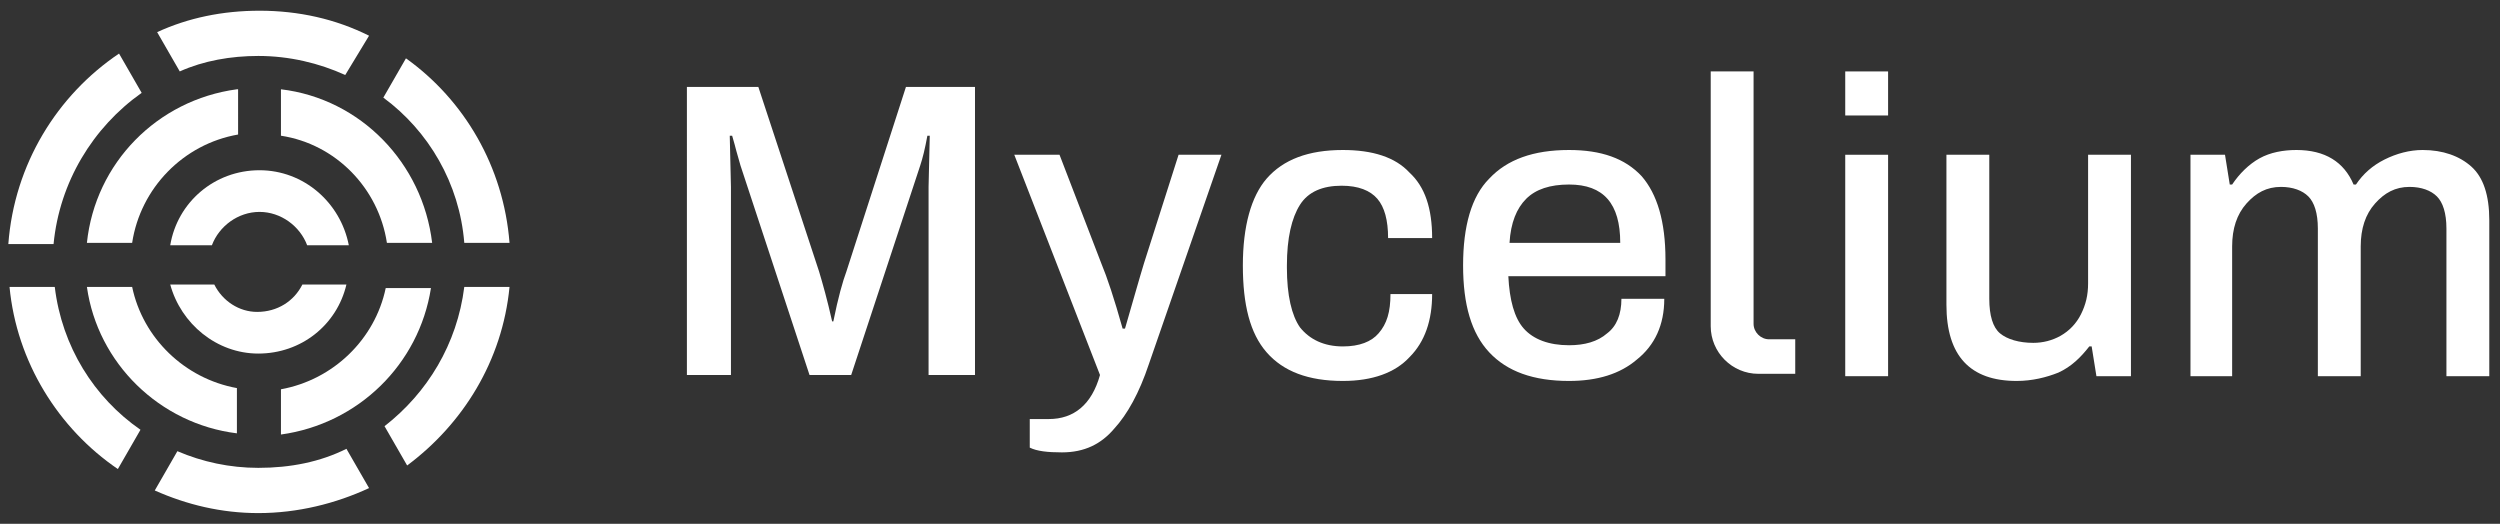 <?xml version="1.0" encoding="utf-8"?>
<!-- Generator: Adobe Illustrator 25.2.1, SVG Export Plug-In . SVG Version: 6.00 Build 0)  -->
<svg version="1.1" id="Layer_1" xmlns="http://www.w3.org/2000/svg" xmlns:xlink="http://www.w3.org/1999/xlink" x="0px" y="0px"
	 viewBox="0 0 210 44" style="enable-background:new 0 0 210 44;" xml:space="preserve">
<rect x="0" y="0" width="210" height="44" fill="#333333" stroke="none"/>
<style type="text/css">
	.st0{fill:#FFFFFF;}
</style>
<path class="st0" d="M17.8,20.6c0.6-1.6,2.2-2.8,4-2.8c1.8,0,3.4,1.2,4,2.8h3.5c-0.7-3.6-3.8-6.3-7.5-6.3c-3.8,0-6.9,2.7-7.5,6.3
	H17.8z"/>
<path class="st0" d="M18,23.9h-3.7c0.9,3.3,3.9,5.8,7.4,5.8c3.6,0,6.6-2.4,7.4-5.8h-3.7c-0.7,1.4-2.1,2.3-3.8,2.3
	C20.1,26.2,18.7,25.3,18,23.9z"/>
<path class="st0" d="M19.9,7.5C13.2,8.4,8,13.7,7.3,20.4h3.8c0.7-4.6,4.3-8.3,8.9-9.1V7.5z"/>
<path class="st0" d="M19.9,32.6c-4.4-0.8-7.9-4.2-8.8-8.5H7.3c0.9,6.4,6.1,11.5,12.6,12.3V32.6z"/>
<path class="st0" d="M23.6,36.5v-3.8c4.4-0.8,7.9-4.2,8.8-8.5h3.8C35.2,30.6,30.1,35.6,23.6,36.5z"/>
<path class="st0" d="M23.6,11.4V7.5c6.7,0.8,11.9,6.2,12.7,12.9h-3.8C31.8,15.8,28.2,12.1,23.6,11.4z"/>
<path class="st0" d="M10,4.5c-5.2,3.5-8.8,9.3-9.3,16h3.8c0.5-5.2,3.3-9.8,7.4-12.7L10,4.5z"/>
<path class="st0" d="M29.1,37.7c-2.2,1.1-4.7,1.6-7.4,1.6c-2.4,0-4.7-0.5-6.8-1.4l-1.9,3.3c2.7,1.2,5.6,1.9,8.7,1.9
	c3.3,0,6.5-0.8,9.3-2.1L29.1,37.7z"/>
<path class="st0" d="M34.2,39.1l-1.9-3.3c3.6-2.8,6.1-6.9,6.7-11.7h3.8C42.2,30.3,38.9,35.6,34.2,39.1z"/>
<path class="st0" d="M15.1,6l-1.9-3.3c2.6-1.2,5.5-1.8,8.6-1.8c3.3,0,6.4,0.7,9.2,2.1L29,6.3c-2.2-1-4.7-1.6-7.3-1.6
	C19.4,4.7,17.1,5.1,15.1,6z"/>
<path class="st0" d="M34.1,4.9l-1.9,3.3C36,11,38.6,15.4,39,20.4h3.8C42.3,14,39,8.4,34.1,4.9z"/>
<path class="st0" d="M4.6,24.1c0.6,5,3.3,9.3,7.2,12l-1.9,3.3c-5-3.4-8.5-9-9.1-15.3H4.6z"/>
<path class="st0" d="M57.8,7.3h5.9l5.1,15.5c0.3,1,0.7,2.4,1.1,4.2H70c0.4-2,0.8-3.4,1.1-4.2l5-15.5h5.8v24.2H78V15.7l0.1-4.3h-0.2
	c-0.2,1.1-0.4,1.9-0.6,2.5l-5.8,17.6H68l-5.8-17.6c-0.1-0.4-0.3-1-0.5-1.8l-0.2-0.7h-0.2l0.1,4.3v15.8h-3.7V7.3z"/>
<path class="st0" d="M89.2,38c-1.2,0-2.1-0.1-2.7-0.4v-2.4h1.6c2.1,0,3.6-1.2,4.3-3.7L85.2,13H89l3.5,9.1c0.5,1.2,1.1,3,1.8,5.5h0.2
	c0.7-2.4,1.2-4.2,1.6-5.5l2.9-9.1h3.6l-6.1,17.6c-0.8,2.4-1.8,4.2-2.9,5.4C92.5,37.3,91.1,38,89.2,38z"/>
<path class="st0" d="M112.8,32c-2.9,0-5-0.8-6.4-2.4c-1.4-1.6-2-4-2-7.3s0.7-5.8,2-7.3c1.4-1.6,3.5-2.4,6.4-2.4
	c2.5,0,4.4,0.6,5.6,1.9c1.3,1.2,1.9,3,1.9,5.5h-3.7c0-1.5-0.3-2.6-0.9-3.3c-0.6-0.7-1.6-1.1-3-1.1c-1.6,0-2.8,0.5-3.5,1.6
	c-0.7,1.1-1.1,2.8-1.1,5.1v0.2c0,2.3,0.4,4,1.1,5c0.8,1,2,1.6,3.6,1.6c1.4,0,2.4-0.4,3-1.1c0.7-0.8,1-1.8,1-3.3h3.5
	c0,2.2-0.6,4-1.9,5.3C117.2,31.3,115.3,32,112.8,32z"/>
<path class="st0" d="M131.8,32c-3,0-5.2-0.8-6.7-2.4c-1.5-1.6-2.2-4-2.2-7.3s0.7-5.8,2.2-7.3c1.5-1.6,3.7-2.4,6.7-2.4
	c2.7,0,4.7,0.7,6.1,2.2c1.3,1.5,2,3.8,2,7v1.4h-13.2c0.1,2,0.5,3.5,1.3,4.4c0.8,0.9,2.1,1.4,3.8,1.4c1.3,0,2.4-0.3,3.2-1
	c0.8-0.6,1.2-1.6,1.2-2.9h3.6c0,2.2-0.8,3.9-2.3,5.1C136.1,31.4,134.2,32,131.8,32z M136.1,20.4c0-3.3-1.4-4.9-4.3-4.9
	c-1.6,0-2.8,0.4-3.6,1.2c-0.8,0.8-1.3,2-1.4,3.7H136.1z"/>
<path class="st0" d="M143.7,6h3.6v21.2c0,0.7,0.6,1.3,1.3,1.3h2.2v2.9h-3.1c-2.2,0-4-1.8-4-4V6z"/>
<path class="st0" d="M155,6h3.6v3.7H155V6z M155,13h3.6v18.6H155V13z"/>
<path class="st0" d="M169.4,32c-3.9,0-5.9-2.1-5.9-6.4V13h3.6v12.1c0,1.4,0.3,2.4,0.9,2.9c0.6,0.5,1.6,0.8,2.8,0.8
	c0.8,0,1.6-0.2,2.3-0.6c0.7-0.4,1.3-1,1.7-1.8c0.4-0.8,0.6-1.6,0.6-2.6V13h3.6v18.6h-2.9l-0.4-2.5h-0.2c-0.7,0.9-1.5,1.7-2.6,2.2
	C171.9,31.7,170.7,32,169.4,32z"/>
<path class="st0" d="M184,13h2.9l0.4,2.5h0.2c0.6-0.9,1.4-1.7,2.3-2.2c0.9-0.5,2-0.7,3.1-0.7c2.4,0,4,1,4.8,2.9h0.2
	c0.6-0.9,1.4-1.6,2.4-2.1c1-0.5,2.1-0.8,3.2-0.8c1.7,0,3.1,0.5,4.1,1.4c1,0.9,1.5,2.4,1.5,4.5v13.1h-3.6V19.2c0-1.3-0.3-2.2-0.8-2.7
	c-0.5-0.5-1.3-0.8-2.3-0.8c-1.2,0-2.1,0.5-2.9,1.4c-0.8,0.9-1.2,2.1-1.2,3.6v10.9h-3.6V19.2c0-1.3-0.3-2.2-0.8-2.7
	c-0.5-0.5-1.3-0.8-2.3-0.8c-1.2,0-2.1,0.5-2.9,1.4c-0.8,0.9-1.2,2.1-1.2,3.6v10.9H184V13z"/>
</svg>
